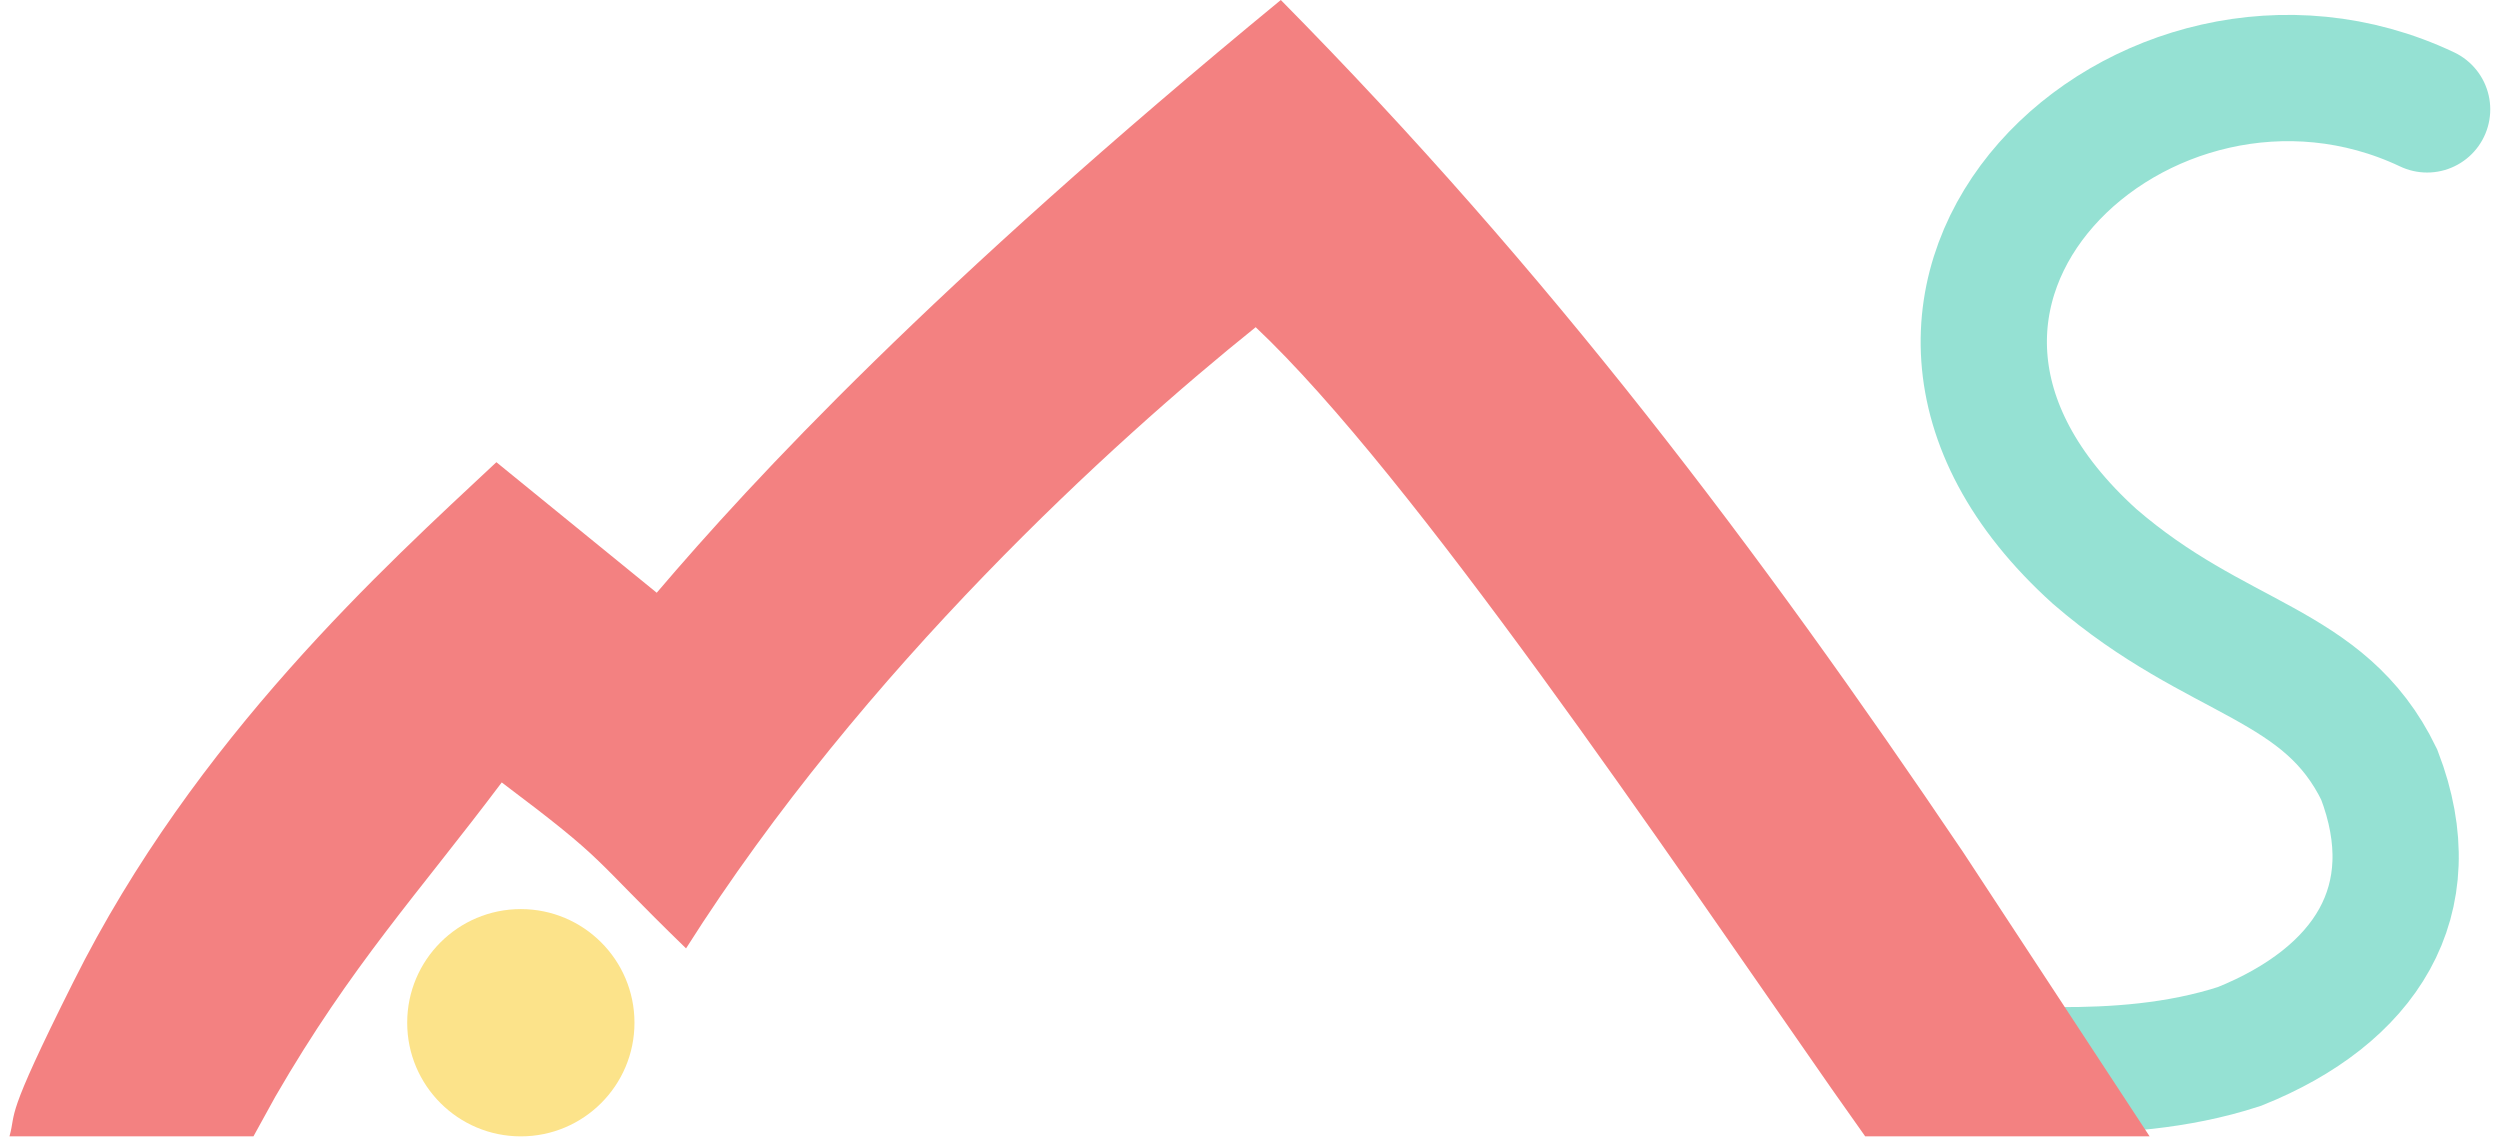 <svg width="264" height="121" xmlns="http://www.w3.org/2000/svg" xmlns:xlink="http://www.w3.org/1999/xlink" overflow="hidden"><defs><clipPath id="clip0"><rect x="327" y="320" width="264" height="121"/></clipPath></defs><g clip-path="url(#clip0)" transform="translate(-327 -320)"><path d="M533.423 433.199C536.186 431.999 550.279 434.816 563.5 430.5 576.72 425.184 583.38 415.172 578.247 401.799 572.433 389.792 561.191 389.992 548.2 378.764 517.465 350.999 553.609 317.499 583.304 331.553" stroke="#95E1D3" stroke-width="13.333" stroke-linecap="round" stroke-miterlimit="8" fill="none" fill-rule="evenodd"/><path d="M462.254 320C490.59 348.697 512.541 377.743 534.309 409.994L554 440 523.966 440 520.434 434.995C503 409.995 476.178 370.18 459.6 354.552 444.673 366.531 418.17 390.606 399.446 420.151 389.015 410.013 391.41 411.221 379.984 402.624 371.147 414.381 364.119 421.892 356.077 435.8L353.764 440 328 440C328.772 437.239 327.332 438.485 334.739 423.706 347.599 397.922 367.707 379.762 379.418 368.808L396.35 382.594C406.544 370.62 425.358 350.34 462.254 320Z" fill="#F38181" fill-rule="evenodd"/><path d="M370 428C370 421.373 375.373 416 382 416 388.627 416 394 421.373 394 428 394 434.627 388.627 440 382 440 375.373 440 370 434.627 370 428Z" fill="#FCE38A" fill-rule="evenodd"/></g></svg>